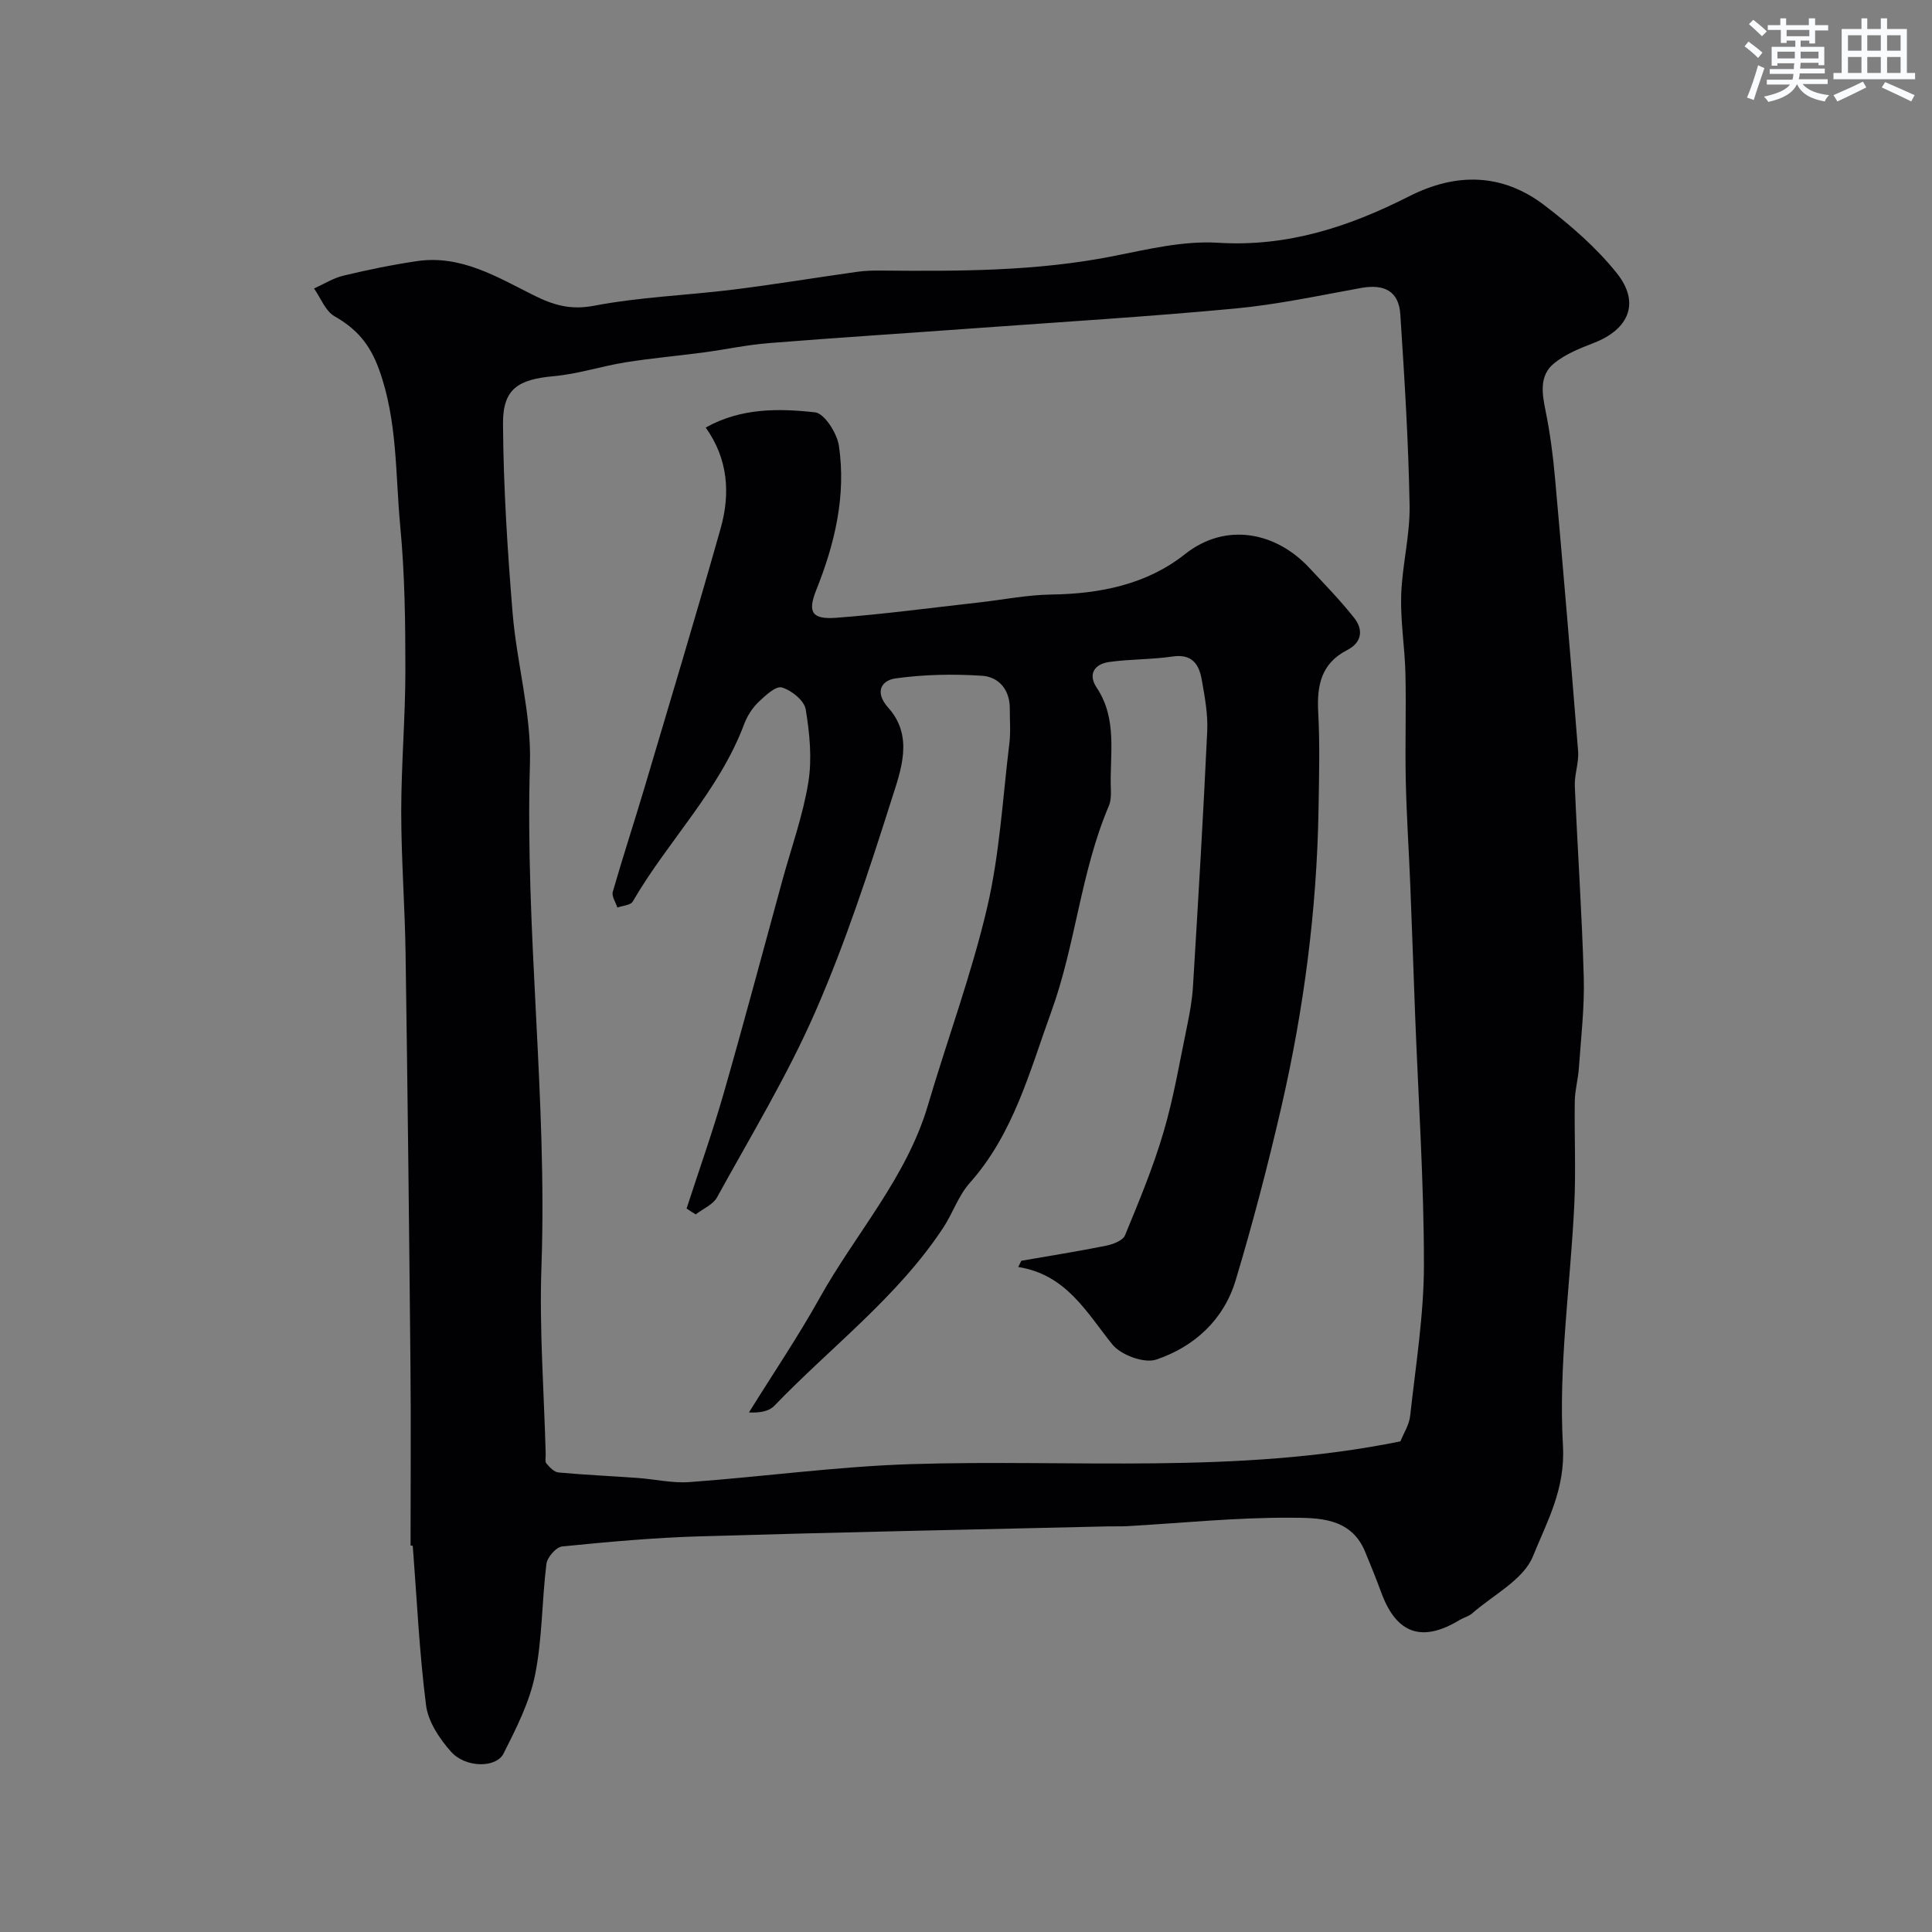 <svg enable-background="new 0 0 400 400" viewBox="0 0 400 400" xmlns="http://www.w3.org/2000/svg"><rect x="0" y="0" width="400" height="400" fill="#808080" stroke="none"/><path d="m85 319.98c0-12.43.1-24.86-.02-37.29-.27-28.42-.59-56.85-1.01-85.27-.14-9.79-.9-19.58-.9-29.36 0-9.77.86-19.54.86-29.3 0-9.92-.12-19.89-1.06-29.76-1.03-10.86-.54-21.87-4.4-32.53-1.9-5.23-4.64-8.39-9.21-10.99-1.89-1.08-2.86-3.78-4.24-5.75 2.02-.91 3.96-2.15 6.08-2.66 5.06-1.21 10.18-2.27 15.32-3.02 9.02-1.3 16.5 3.3 24.05 7.07 4.1 2.05 7.65 3.11 12.52 2.18 9.47-1.81 19.22-2.15 28.82-3.34 8.59-1.07 17.13-2.49 25.7-3.69 1.63-.23 3.31-.27 4.96-.25 16.02.14 32.02.16 47.86-2.96 7.21-1.42 14.65-3.25 21.85-2.8 14.4.9 27.16-3.32 39.59-9.63 9.74-4.94 19.28-4.78 28 1.88 5.42 4.14 10.73 8.74 14.96 14.03 4.89 6.11 2.57 11.62-4.75 14.46-2.86 1.11-5.86 2.3-8.2 4.2-3.12 2.53-2.53 6.19-1.79 9.84.94 4.62 1.55 9.32 1.97 14.02 1.68 18.82 3.28 37.64 4.77 56.47.19 2.38-.78 4.83-.68 7.23.56 13.2 1.48 26.39 1.85 39.6.17 6.25-.58 12.53-1.01 18.79-.16 2.28-.81 4.53-.85 6.8-.11 7.16.25 14.34-.1 21.49-.8 16.63-3.3 33.33-2.35 49.84.52 9.08-3.33 15.82-6.22 22.95-1.96 4.84-8.19 7.96-12.56 11.79-.72.63-1.75.87-2.59 1.37-7.78 4.73-13.07 2.9-16.21-5.58-1.07-2.9-2.22-5.77-3.41-8.62-2.97-7.09-9.78-6.93-15.5-6.96-11.2-.06-22.4 1.1-33.6 1.74-1.33.08-2.66.02-4 .05-28.19.66-56.39 1.22-84.57 2.06-9.53.28-19.06 1.15-28.55 2.1-1.24.12-3.08 2.24-3.25 3.61-.95 7.66-.84 15.5-2.36 23.03-1.14 5.63-3.89 11.02-6.51 16.22-1.54 3.05-7.88 3-10.87-.36-2.39-2.67-4.75-6.22-5.18-9.62-1.4-10.94-1.9-22-2.75-33.01-.15-.04-.31-.06-.46-.07zm204.94-21.56c.65-1.64 1.82-3.41 2.02-5.29 1.14-10.42 2.85-20.87 2.85-31.31 0-17.2-1.16-34.4-1.82-51.6-.34-8.93-.64-17.87-1-26.8-.29-7.27-.78-14.53-.94-21.8-.16-7.36.1-14.74-.07-22.1-.12-5.44-1.05-10.88-.88-16.29.2-6.22 1.85-12.42 1.74-18.6-.23-13.2-1.06-26.39-1.92-39.56-.31-4.77-3.3-6.32-8.13-5.45-8.67 1.57-17.33 3.44-26.09 4.26-18.03 1.69-36.11 2.79-54.18 4.1-14.12 1.03-28.25 1.93-42.37 3.06-4.54.36-9.03 1.34-13.55 1.94-5.35.71-10.74 1.18-16.06 2.03-4.98.8-9.86 2.42-14.86 2.87-7.37.67-10.59 2.58-10.54 9.87.09 13.06.92 26.14 1.99 39.16.86 10.44 3.9 20.85 3.59 31.19-1.05 34.78 3.61 69.38 2.38 104.16-.46 12.9.54 25.86.88 38.79.02.66-.19 1.54.15 1.95.67.79 1.6 1.78 2.51 1.86 5.43.5 10.89.74 16.34 1.13 3.6.26 7.22 1.12 10.77.86 15.33-1.12 30.61-3.24 45.95-3.72 33.58-1.05 67.3 2.18 101.24-4.71z" fill="#010103"/><path d="m142.15 250.21c2.58-7.96 5.39-15.85 7.69-23.88 4.21-14.66 8.12-29.41 12.16-44.13 1.85-6.74 4.25-13.39 5.36-20.25.79-4.9.27-10.15-.55-15.1-.3-1.82-2.96-3.95-4.94-4.52-1.25-.36-3.46 1.7-4.87 3.06-1.26 1.22-2.3 2.86-2.92 4.51-5.18 13.83-15.82 24.23-23.08 36.76-.45.77-2.09.84-3.18 1.24-.34-1.09-1.22-2.34-.95-3.26 2.06-7.19 4.41-14.3 6.54-21.48 5.32-17.9 10.71-35.79 15.79-53.76 2.03-7.2 1.56-14.36-3.09-20.88 7.26-4.07 15.06-3.99 22.64-3.15 1.95.22 4.56 4.34 4.94 6.94 1.51 10.32-.84 20.21-4.69 29.84-1.86 4.65-.88 6.14 4.21 5.75 9.8-.74 19.56-2.06 29.33-3.15 5.05-.56 10.08-1.59 15.14-1.66 10.09-.14 19.78-2.1 27.66-8.36 8.39-6.66 18.78-4.64 25.74 2.84 3.15 3.38 6.39 6.7 9.25 10.31 1.97 2.48 1.69 5.11-1.43 6.72-5.37 2.76-6.28 7.32-5.98 12.86.36 6.65.18 13.33.07 19.99-.34 20.9-3.04 41.53-7.73 61.87-2.77 12.01-5.89 23.95-9.43 35.75-2.46 8.18-8.57 13.77-16.46 16.42-2.49.83-7.32-.95-9.08-3.15-5.38-6.7-9.55-14.45-19.47-16.02.21-.43.42-.86.63-1.29 5.84-1.02 11.7-1.94 17.51-3.11 1.45-.29 3.51-1.06 3.96-2.16 2.9-7.03 5.84-14.1 7.98-21.38 2.11-7.15 3.34-14.57 4.86-21.88.56-2.71 1.06-5.46 1.23-8.21 1.07-17.62 2.13-35.24 2.95-52.87.17-3.56-.51-7.2-1.14-10.74-.56-3.15-2.01-5.35-6.01-4.76-4.37.65-8.86.52-13.23 1.15-2.95.43-4.37 2.51-2.51 5.29 4.41 6.61 2.66 13.98 2.94 21.1.05 1.13.01 2.39-.42 3.4-5.82 13.68-6.88 28.73-11.88 42.51-4.45 12.24-7.79 25.31-16.91 35.54-2.34 2.62-3.51 6.25-5.47 9.24-9.46 14.38-23.25 24.69-35 36.91-1.1 1.14-3.01 1.49-5.25 1.37 4.91-7.9 10.14-15.63 14.67-23.75 7.43-13.31 17.97-24.86 22.4-39.89 4.03-13.67 9.03-27.1 12.26-40.95 2.59-11.1 3.21-22.66 4.6-34.03.28-2.32.06-4.71.08-7.06.03-3.93-2.26-6.61-5.75-6.84-5.95-.39-12.03-.28-17.92.55-2.84.4-4.45 2.76-1.49 6.07 5.31 5.94 2.62 12.91.68 19-4.71 14.83-9.56 29.7-15.78 43.93-5.79 13.24-13.36 25.71-20.34 38.41-.84 1.54-2.92 2.39-4.43 3.56-.66-.4-1.28-.81-1.89-1.22z" fill="#010103"/><g fill="#fafbfc"><path d="m361.2 9.6.8-1c.9.7 1.9 1.4 2.9 2.3l-.9 1.1c-1-1-2-1.8-2.8-2.4zm.5 10.6c.9-2.1 1.6-4.3 2.3-6.7.4.2.8.4 1.3.6-.7 2.1-1.5 4.3-2.2 6.6zm.4-15.2.9-.9c1 .8 2 1.6 2.8 2.4l-1 1c-.9-.9-1.8-1.7-2.7-2.5zm12.5-1.2h1.2v1.4h2.7v1.1h-2.7v2.7h-1.2v-.6h-1.8v1.3h4.9v3.8h-1.2v-.5h-3.7c0 .4-.1.9-.1 1.2h5.1v1h-5.2c0 .5-.1.9-.2 1.2h6v1h-5.2c1.1 1.3 2.9 2 5.5 2.3-.4.4-.7.8-.9 1.3-2.9-.5-4.8-1.6-5.7-3.5h-.1c-.8 1.7-2.7 2.9-5.9 3.6-.2-.4-.6-.8-.9-1.1 2.8-.6 4.6-1.4 5.4-2.5h-4.8v-1h5.3c.1-.3.2-.7.2-1.2h-4.9v-1h5c0-.4 0-.8.1-1.2h-3.5v.5h-1.2v-3.9h4.9v-1.3h-1.8v.5h-1.2v-2.7h-2.7v-1h2.6v-1.4h1.2v1.4h4.7v-1.4zm-6.6 8.3h3.6c0-.4 0-.9 0-1.4h-3.6zm1.9-4.6h4.7v-1.3h-4.7zm6.6 3.2h-3.7v1.4h3.7z"/><path d="m385.3 3.8h1.3v2.2h2.8v-2.2h1.3v2.2h4.1v9.1h1.7v1.3h-16.9v-1.3h1.7v-9.1h4.1v-2.2zm.4 13.1.7 1.2c-1.8.9-3.8 1.9-6 2.9-.2-.4-.5-.8-.8-1.3 2.3-1 4.3-1.9 6.1-2.8zm-3.1-6.4h2.8v-3.2h-2.8zm0 4.6h2.8v-3.3h-2.8zm4-4.6h2.8v-3.2h-2.8zm0 4.6h2.8v-3.3h-2.8zm3.7 1.9c2.1.9 4.1 1.8 6.1 2.7l-.7 1.3c-2.2-1.1-4.2-2-6.1-2.9zm3.2-9.7h-2.8v3.2h2.8zm-2.8 7.8h2.8v-3.3h-2.8z"/></g></svg>